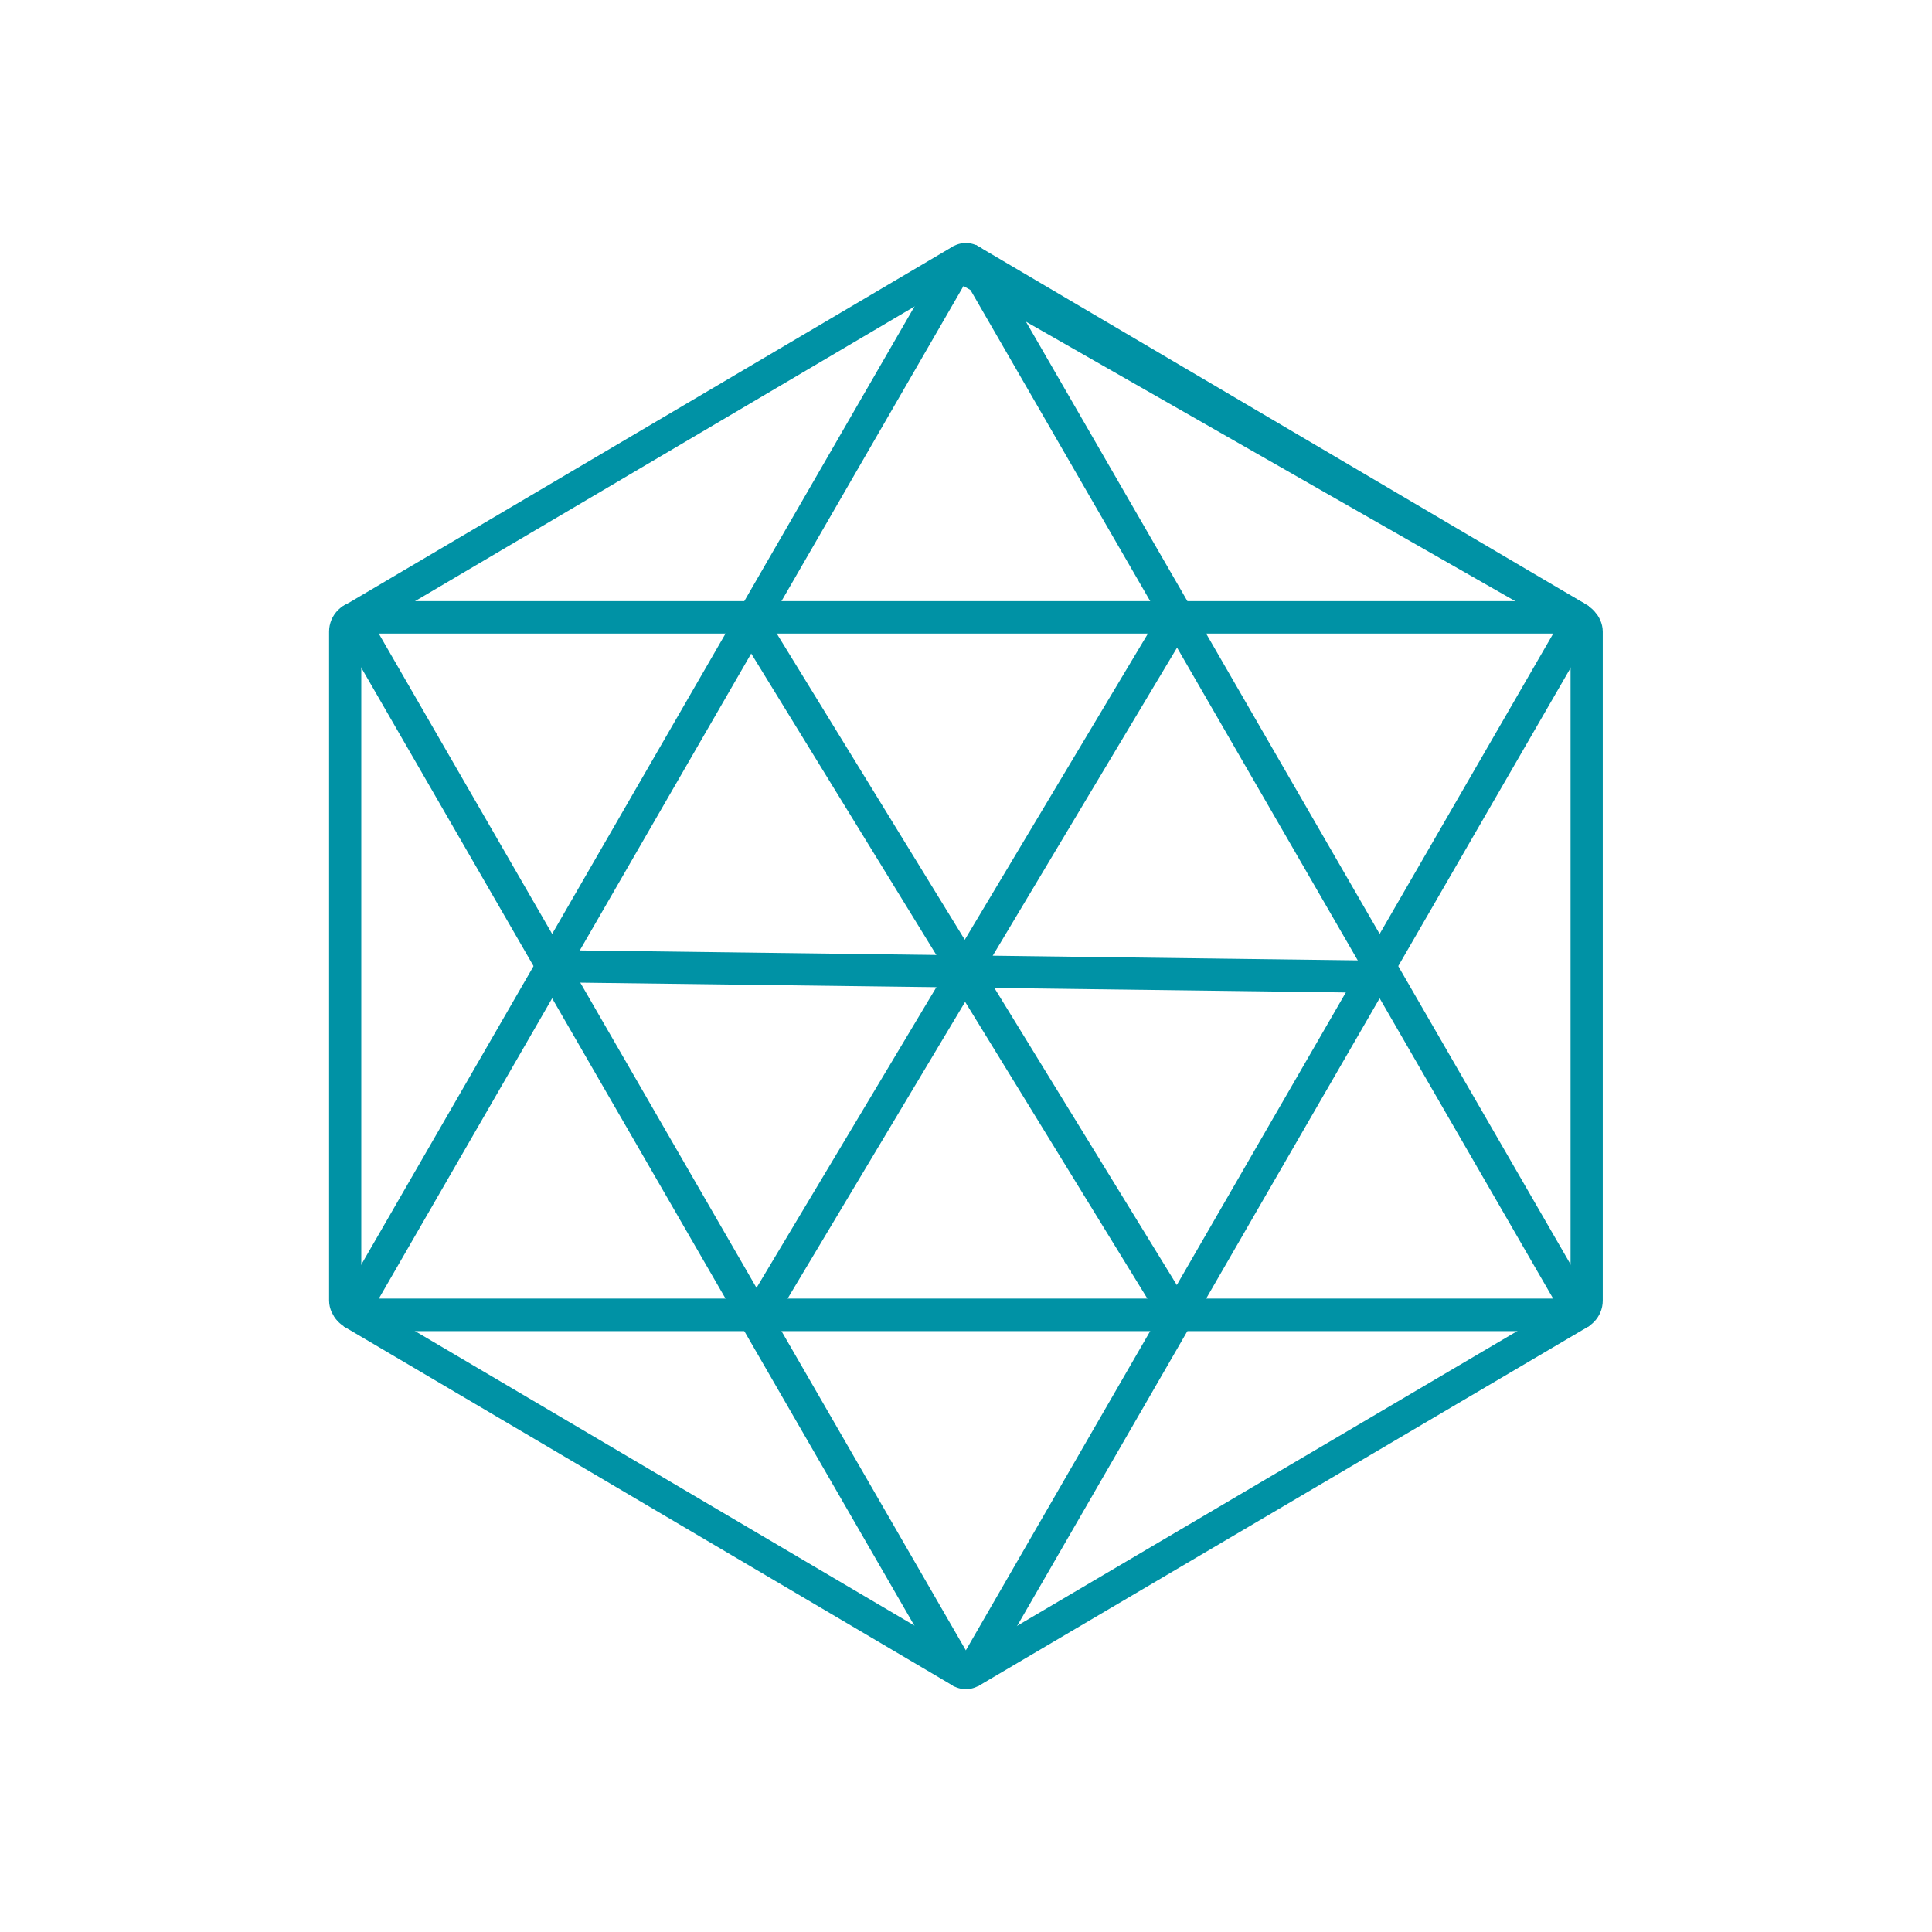 <svg xmlns="http://www.w3.org/2000/svg" viewBox="0 0 120 120"><defs><style>.cls-1{opacity:0.29;}.cls-2{fill:none;stroke:#0092a5;stroke-miterlimit:10;stroke-width:2px;}</style></defs><g id="halfRose"><rect class="cls-2" x="21.44" y="38.34" width="77.11" height="43.33" rx="0.89"/><path class="cls-2" d="M59.49,16.38a.58.58,0,0,1,1,0l18.6,32.2L97.7,80.79a.59.59,0,0,1-.51.88H22.81a.59.59,0,0,1-.51-.88L40.89,48.58Z"/><path class="cls-2" d="M59.49,103.64a.59.59,0,0,0,1,0l18.6-32.21L97.7,39.23a.59.59,0,0,0-.51-.89H22.81a.59.59,0,0,0-.51.89l18.59,32.2Z"/><line class="cls-2" x1="46.72" y1="38.78" x2="73.06" y2="81.67"/><line class="cls-2" x1="72.94" y1="38.56" x2="47.28" y2="81.45"/><line class="cls-2" x1="34.17" y1="60.01" x2="85.72" y2="60.67"/><line class="cls-2" x1="21.69" y1="38.59" x2="59.73" y2="16.15"/><line class="cls-2" x1="98.2" y1="38.52" x2="59.96" y2="16.68"/><line class="cls-2" x1="98" y1="38.4" x2="60.1" y2="16.07"/><line class="cls-2" x1="21.85" y1="81.52" x2="59.8" y2="103.9"/><line class="cls-2" x1="98.22" y1="81.49" x2="60.21" y2="103.89"/></g></svg>